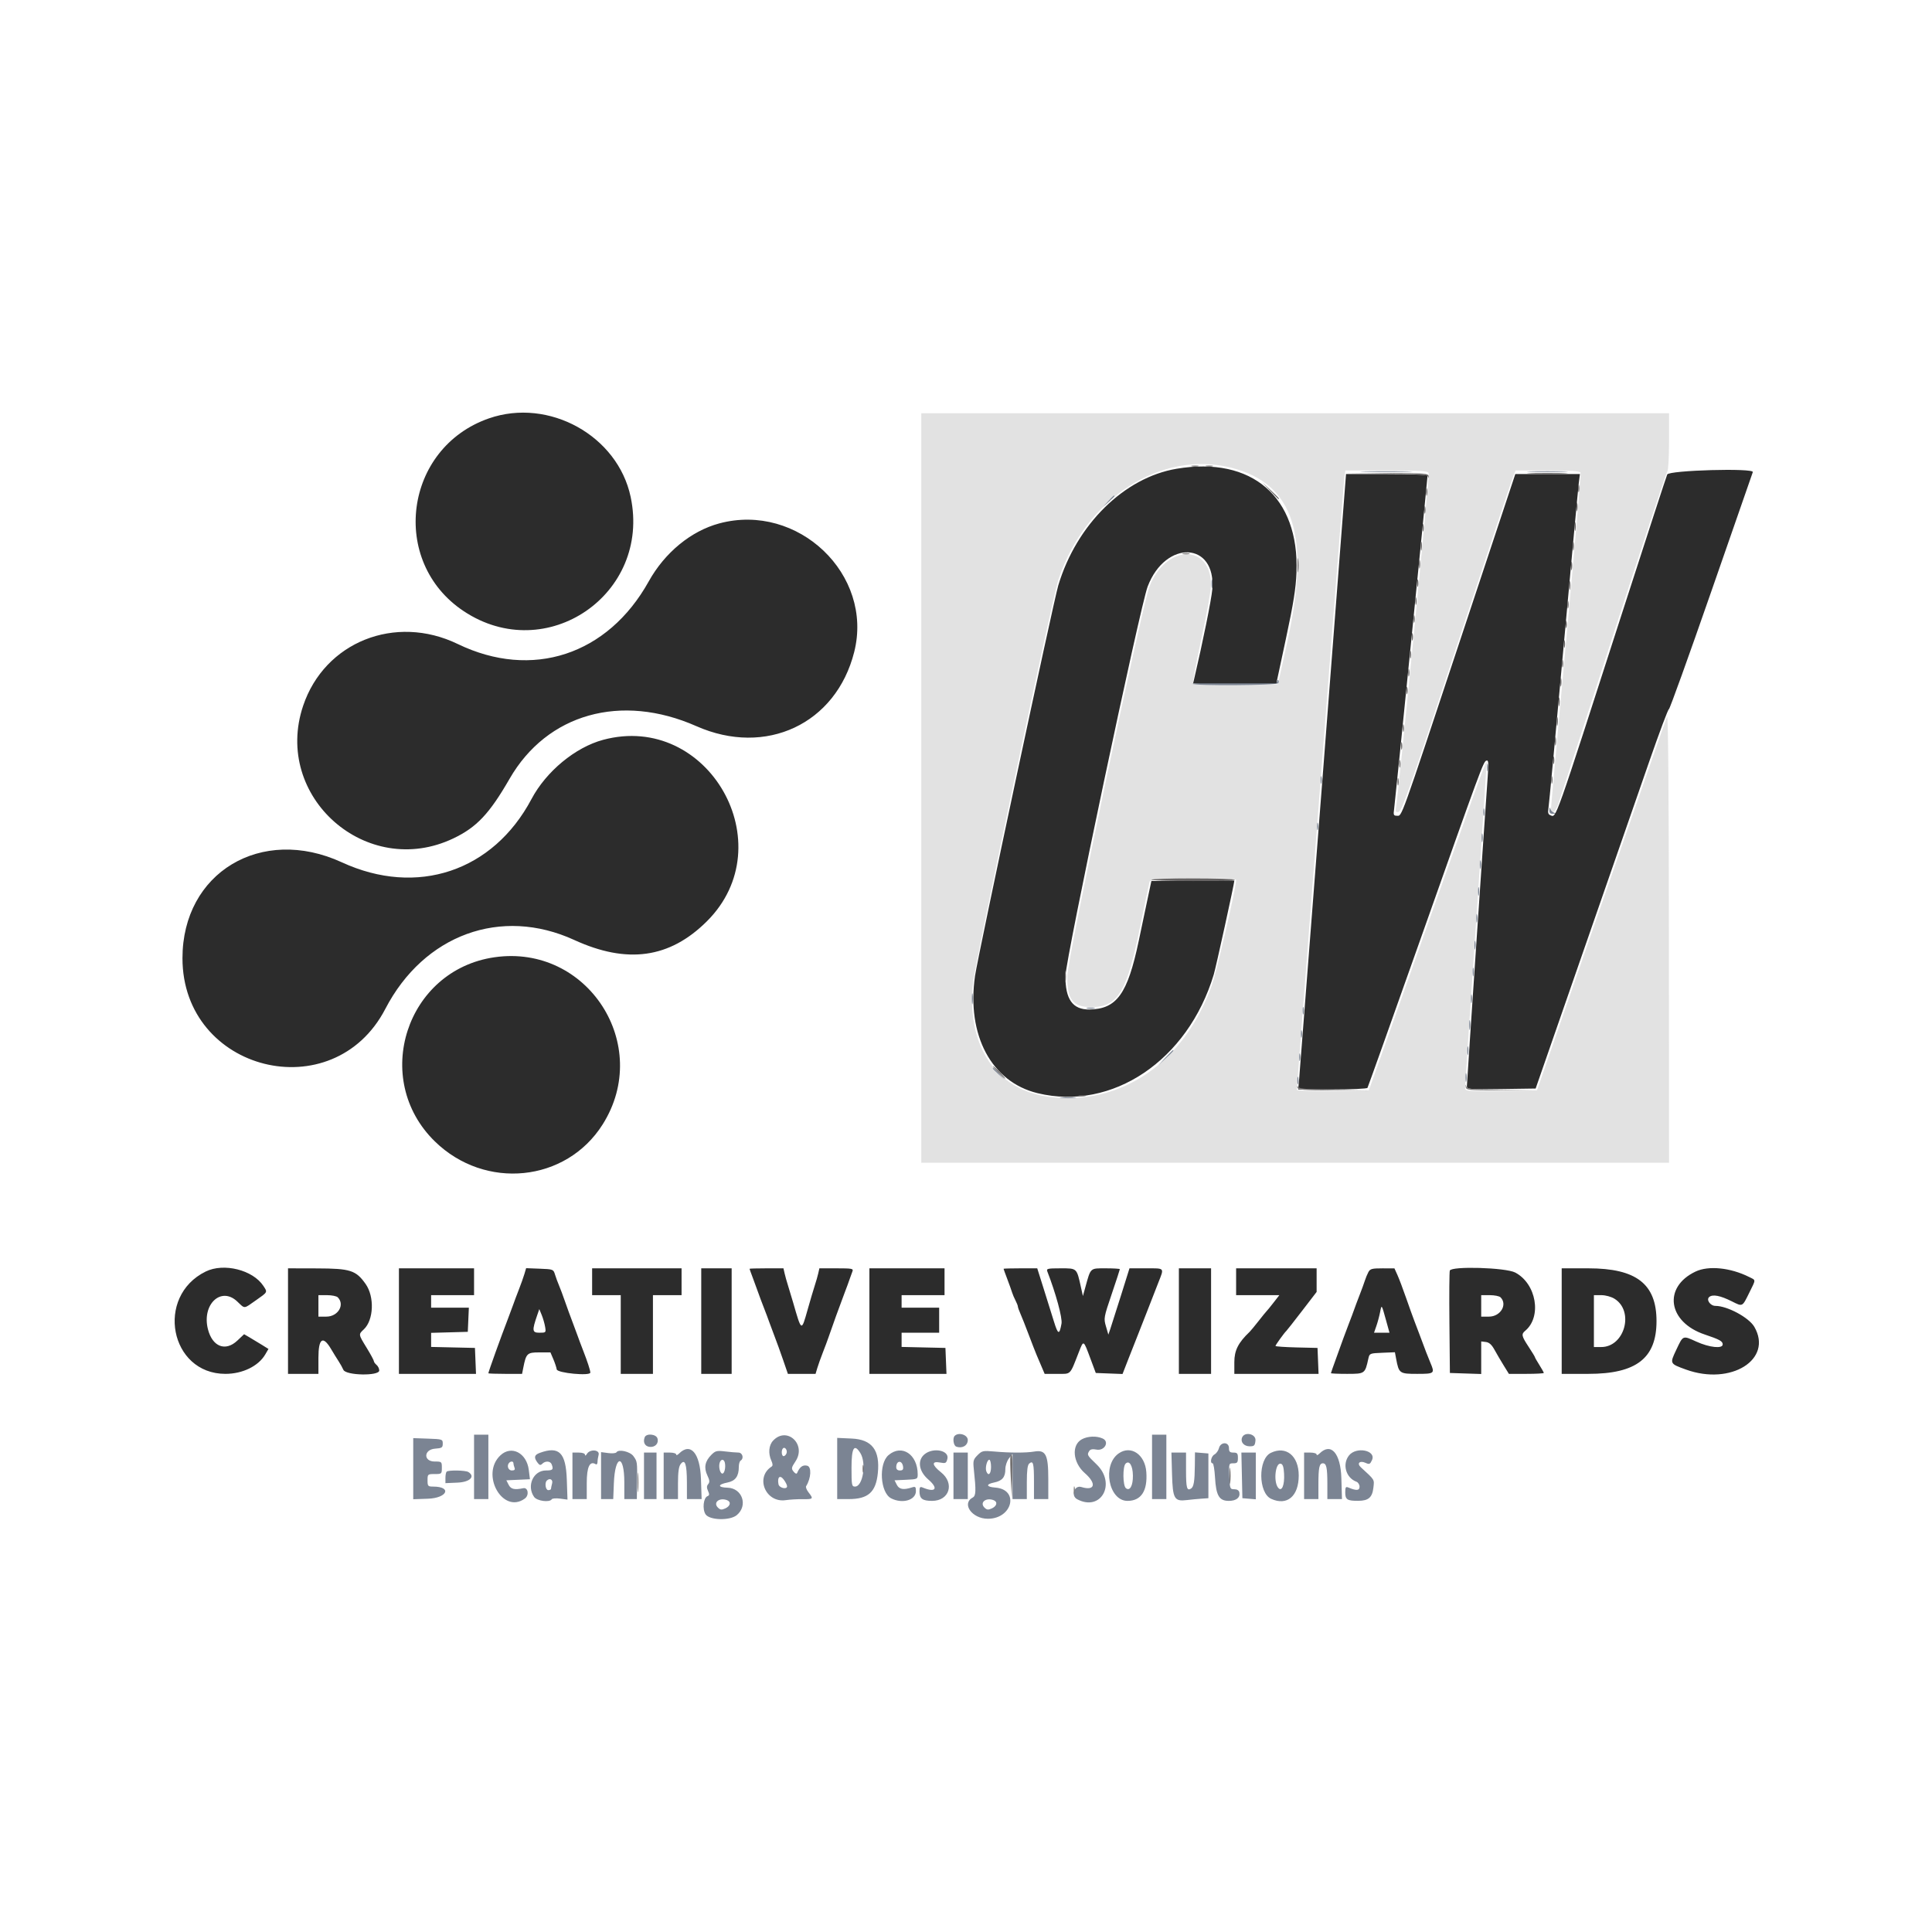 <svg id="svg" version="1.1" xmlns="http://www.w3.org/2000/svg" xmlns:xlink="http://www.w3.org/1999/xlink" width="400" height="400" viewBox="0, 0, 400,400"><g id="svgg"><path id="path0" d="M190.741 163.148 L 190.741 240.741 268.148 240.741 L 345.556 240.741 345.530 194.167 C 345.515 165.350,345.375 147.875,345.163 148.333 C 344.975 148.741,338.835 166.324,331.520 187.407 L 318.220 225.741 310.776 225.841 C 303.617 225.937,303.333 225.914,303.333 225.221 C 303.333 224.825,304.247 211.030,305.363 194.565 C 306.479 178.101,307.485 163.046,307.598 161.111 L 307.804 157.593 307.098 159.259 C 306.709 160.176,303.261 169.759,299.436 180.556 C 295.610 191.352,290.438 205.935,287.943 212.963 L 283.405 225.741 275.962 225.841 C 271.868 225.896,268.515 225.813,268.511 225.656 C 268.489 224.850,278.196 99.637,278.360 98.611 L 278.552 97.407 287.065 97.407 C 294.180 97.407,295.613 97.496,295.786 97.947 C 295.988 98.473,289.480 165.104,289.029 167.130 C 288.858 167.899,288.943 168.148,289.374 168.148 C 290.203 168.148,290.956 166.020,302.417 131.296 C 308.064 114.185,312.933 99.560,313.235 98.796 L 313.784 97.407 320.422 97.407 C 325.392 97.407,327.105 97.524,327.236 97.870 C 327.333 98.125,325.995 113.735,324.262 132.558 C 322.529 151.382,321.111 167.090,321.111 167.466 C 321.111 168.801,322.090 168.120,322.659 166.389 C 322.977 165.421,328.099 149.632,334.040 131.301 C 339.982 112.970,345.003 97.811,345.199 97.615 C 345.397 97.418,345.556 94.660,345.556 91.407 L 345.556 85.556 268.148 85.556 L 190.741 85.556 190.741 163.148 M255.015 96.863 C 267.910 100.174,271.369 110.951,266.545 132.778 L 264.581 141.667 255.927 141.766 C 251.167 141.821,247.158 141.738,247.018 141.581 C 246.877 141.424,247.654 137.213,248.743 132.222 C 249.832 127.231,250.723 122.231,250.724 121.111 C 250.727 112.444,241.307 112.712,237.969 121.473 C 236.401 125.589,221.015 198.513,220.971 202.037 C 220.909 206.947,222.109 208.512,225.926 208.505 C 231.468 208.495,233.271 205.510,236.096 191.667 C 237.052 186.981,237.916 182.856,238.016 182.500 C 238.219 181.777,255.926 181.469,255.926 182.189 C 255.926 183.759,251.944 201.003,250.898 203.963 C 245.245 219.957,232.070 229.005,217.219 227.092 C 206.137 225.664,199.995 216.398,201.473 203.333 C 201.983 198.826,217.904 123.685,219.128 120.011 C 224.736 103.173,240.354 93.099,255.015 96.863 " stroke="none" fill="#e2e2e2" fill-rule="evenodd"></path><path id="path1" d="M282.685 97.684 C 285.079 97.749,288.995 97.749,291.389 97.684 C 293.782 97.619,291.824 97.567,287.037 97.567 C 282.250 97.567,280.292 97.619,282.685 97.684 M316.944 97.683 C 318.829 97.751,321.912 97.751,323.796 97.683 C 325.681 97.616,324.139 97.561,320.370 97.561 C 316.602 97.561,315.060 97.616,316.944 97.683 M229.421 103.796 L 228.333 105.000 229.537 103.912 C 230.199 103.314,230.741 102.772,230.741 102.708 C 230.741 102.422,230.435 102.674,229.421 103.796 M250.834 120.926 C 250.838 121.741,250.914 122.030,251.003 121.570 C 251.091 121.109,251.088 120.442,250.995 120.088 C 250.903 119.734,250.830 120.111,250.834 120.926 M264.444 141.062 C 264.444 141.399,262.294 141.482,255.591 141.402 C 250.721 141.344,246.814 141.421,246.909 141.574 C 247.189 142.027,264.363 141.913,264.645 141.457 C 264.779 141.240,264.789 140.962,264.667 140.840 C 264.544 140.717,264.444 140.817,264.444 141.062 M307.864 158.889 C 307.864 159.602,307.940 159.894,308.033 159.537 C 308.126 159.181,308.126 158.597,308.033 158.241 C 307.940 157.884,307.864 158.176,307.864 158.889 M273.419 161.481 C 273.419 162.194,273.495 162.486,273.589 162.130 C 273.682 161.773,273.682 161.190,273.589 160.833 C 273.495 160.477,273.419 160.769,273.419 161.481 M307.123 168.148 C 307.123 168.861,307.199 169.153,307.292 168.796 C 307.386 168.440,307.386 167.856,307.292 167.500 C 307.199 167.144,307.123 167.435,307.123 168.148 M320.784 167.685 C 320.751 168.327,320.933 168.509,321.574 168.476 C 322.165 168.445,322.225 168.385,321.782 168.268 C 321.438 168.177,321.082 167.821,320.992 167.477 C 320.875 167.034,320.814 167.095,320.784 167.685 M272.679 171.111 C 272.679 171.824,272.755 172.116,272.848 171.759 C 272.941 171.403,272.941 170.819,272.848 170.463 C 272.755 170.106,272.679 170.398,272.679 171.111 M306.760 173.519 C 306.764 174.333,306.840 174.623,306.929 174.162 C 307.017 173.702,307.014 173.035,306.921 172.681 C 306.828 172.327,306.756 172.704,306.760 173.519 M306.390 179.074 C 306.394 179.889,306.470 180.179,306.558 179.718 C 306.647 179.257,306.643 178.591,306.551 178.236 C 306.458 177.882,306.386 178.259,306.390 179.074 M306.019 184.630 C 306.023 185.444,306.099 185.734,306.188 185.273 C 306.276 184.813,306.273 184.146,306.180 183.792 C 306.088 183.438,306.015 183.815,306.019 184.630 M305.649 190.185 C 305.653 191.000,305.729 191.290,305.818 190.829 C 305.906 190.368,305.903 189.702,305.810 189.348 C 305.717 188.993,305.645 189.370,305.649 190.185 M305.279 195.741 C 305.283 196.556,305.359 196.845,305.447 196.385 C 305.536 195.924,305.532 195.257,305.440 194.903 C 305.347 194.549,305.274 194.926,305.279 195.741 M304.908 201.296 C 304.912 202.111,304.988 202.401,305.077 201.940 C 305.165 201.479,305.162 200.813,305.069 200.459 C 304.977 200.105,304.904 200.481,304.908 201.296 M201.217 206.852 C 201.220 207.870,201.292 208.243,201.377 207.680 C 201.462 207.117,201.460 206.284,201.372 205.828 C 201.284 205.373,201.214 205.833,201.217 206.852 M304.538 206.852 C 304.542 207.667,304.618 207.956,304.706 207.496 C 304.795 207.035,304.792 206.368,304.699 206.014 C 304.606 205.660,304.534 206.037,304.538 206.852 M269.716 209.259 C 269.716 209.972,269.792 210.264,269.885 209.907 C 269.978 209.551,269.978 208.968,269.885 208.611 C 269.792 208.255,269.716 208.546,269.716 209.259 M225.097 208.780 C 225.558 208.869,226.224 208.866,226.578 208.773 C 226.932 208.680,226.556 208.608,225.741 208.612 C 224.926 208.616,224.636 208.692,225.097 208.780 M304.175 212.222 C 304.175 213.139,304.247 213.514,304.335 213.056 C 304.424 212.597,304.424 211.847,304.335 211.389 C 304.247 210.931,304.175 211.306,304.175 212.222 M269.345 214.074 C 269.345 214.787,269.421 215.079,269.515 214.722 C 269.608 214.366,269.608 213.782,269.515 213.426 C 269.421 213.069,269.345 213.361,269.345 214.074 M303.797 217.593 C 303.801 218.407,303.877 218.697,303.966 218.236 C 304.054 217.776,304.051 217.109,303.958 216.755 C 303.865 216.401,303.793 216.778,303.797 217.593 M241.279 218.981 L 239.815 220.556 241.389 219.092 C 242.853 217.730,243.133 217.407,242.853 217.407 C 242.792 217.407,242.084 218.116,241.279 218.981 M268.975 218.889 C 268.975 219.602,269.051 219.894,269.144 219.537 C 269.237 219.181,269.237 218.597,269.144 218.241 C 269.051 217.884,268.975 218.176,268.975 218.889 M205.556 221.227 C 205.556 221.291,206.097 221.832,206.759 222.431 L 207.963 223.519 206.875 222.315 C 205.861 221.193,205.556 220.941,205.556 221.227 M303.427 223.148 C 303.431 223.963,303.507 224.253,303.595 223.792 C 303.684 223.331,303.681 222.665,303.588 222.310 C 303.495 221.956,303.423 222.333,303.427 223.148 M268.604 223.704 C 268.604 224.417,268.681 224.708,268.774 224.352 C 268.867 223.995,268.867 223.412,268.774 223.056 C 268.681 222.699,268.604 222.991,268.604 223.704 M219.722 227.307 C 220.486 227.387,221.736 227.387,222.500 227.307 C 223.264 227.227,222.639 227.162,221.111 227.162 C 219.583 227.162,218.958 227.227,219.722 227.307 M98.148 303.704 L 98.148 310.370 99.630 310.370 L 101.111 310.370 101.111 303.704 L 101.111 297.037 99.630 297.037 L 98.148 297.037 98.148 303.704 M133.476 297.571 C 133.082 298.596,133.510 299.443,134.479 299.556 C 135.640 299.691,136.444 298.827,136.117 297.796 C 135.830 296.892,133.802 296.719,133.476 297.571 M197.654 297.284 C 197.191 297.747,197.406 299.282,197.964 299.496 C 199.189 299.966,200.370 299.301,200.370 298.141 C 200.370 297.058,198.478 296.460,197.654 297.284 M238.519 303.704 L 238.519 310.370 240.000 310.370 L 241.481 310.370 241.481 303.704 L 241.481 297.037 240.000 297.037 L 238.519 297.037 238.519 303.704 M257.152 297.643 C 256.793 298.578,257.559 299.444,258.744 299.444 C 259.681 299.444,259.829 299.294,259.931 298.241 C 260.065 296.855,257.653 296.336,257.152 297.643 M160.065 298.265 C 159.164 299.223,159.016 300.913,159.701 302.417 C 160.007 303.087,160.023 303.464,159.753 303.638 C 156.278 305.875,158.513 311.196,162.673 310.590 C 163.546 310.463,165.134 310.371,166.204 310.386 C 168.376 310.416,168.457 310.324,167.412 308.996 C 167.008 308.482,166.777 307.899,166.899 307.701 C 167.934 306.027,168.062 303.696,167.131 303.463 C 166.217 303.233,165.579 303.689,165.037 304.960 C 164.928 305.214,164.649 305.108,164.304 304.681 C 163.800 304.057,163.837 303.857,164.700 302.553 C 167.026 299.039,162.912 295.234,160.065 298.265 M223.986 297.987 C 221.781 299.184,222.103 302.811,224.607 305.000 C 227.089 307.169,226.698 308.737,223.891 307.875 C 222.430 307.427,221.647 309.666,223.010 310.396 C 227.951 313.040,231.198 307.172,227.013 303.161 C 225.066 301.295,225.018 301.207,225.524 300.409 C 225.747 300.057,226.216 299.965,226.995 300.121 C 228.663 300.455,229.774 298.502,228.299 297.829 C 227.040 297.256,225.211 297.323,223.986 297.987 M85.556 304.074 L 85.556 310.400 88.611 310.293 C 92.593 310.153,93.634 307.802,89.722 307.783 C 88.595 307.778,88.519 307.696,88.519 306.481 C 88.519 305.216,88.554 305.185,90.000 305.185 C 91.446 305.185,91.481 305.154,91.481 303.889 C 91.481 302.623,91.446 302.593,90.000 302.593 C 87.615 302.593,87.701 300.102,90.093 299.929 C 91.494 299.827,91.667 299.713,91.667 298.889 C 91.667 297.985,91.595 297.960,88.611 297.855 L 85.556 297.748 85.556 304.074 M173.333 304.035 L 173.333 310.370 175.717 310.370 C 179.741 310.370,181.339 308.950,181.743 305.012 C 182.230 300.249,180.556 298.027,176.332 297.836 L 173.333 297.699 173.333 304.035 M252.372 299.825 C 252.243 300.339,251.823 300.928,251.439 301.134 C 250.745 301.505,250.446 302.963,251.064 302.963 C 251.241 302.963,251.463 304.282,251.556 305.895 C 251.774 309.656,252.412 310.741,254.408 310.741 C 255.953 310.741,256.806 310.063,256.598 308.999 C 256.514 308.572,256.138 308.333,255.549 308.333 C 254.665 308.333,254.625 308.231,254.521 305.648 C 254.413 302.990,254.421 302.963,255.354 302.963 C 256.154 302.963,256.296 302.795,256.296 301.852 C 256.296 300.914,256.152 300.741,255.370 300.741 C 254.630 300.741,254.444 300.556,254.444 299.815 C 254.444 298.475,252.709 298.483,252.372 299.825 M162.839 300.901 C 162.716 301.220,162.444 301.481,162.234 301.481 C 161.808 301.481,161.710 300.265,162.105 299.870 C 162.512 299.464,163.082 300.266,162.839 300.901 M178.122 300.833 C 179.423 302.911,178.656 307.778,177.028 307.778 C 176.346 307.778,176.296 307.514,176.296 303.889 C 176.296 299.730,176.850 298.803,178.122 300.833 M103.625 301.295 C 99.380 305.231,104.092 313.603,108.668 310.257 C 109.603 309.574,109.342 307.907,108.333 308.117 C 106.514 308.497,105.769 308.322,105.306 307.407 L 104.836 306.481 107.278 306.371 L 109.720 306.260 109.480 304.334 C 109.040 300.811,105.903 299.183,103.625 301.295 M111.759 300.801 C 110.618 301.218,110.490 301.741,111.271 302.800 C 111.697 303.376,111.895 303.427,112.271 303.056 C 112.924 302.412,113.950 302.477,114.220 303.178 C 114.633 304.254,114.454 304.444,113.028 304.444 C 110.415 304.444,108.983 307.642,110.577 309.918 C 111.175 310.772,113.795 311.122,114.237 310.406 C 114.351 310.221,115.130 310.163,115.969 310.275 L 117.493 310.479 117.353 306.375 C 117.160 300.734,115.760 299.340,111.759 300.801 M121.511 301.019 C 121.302 301.378,121.129 301.461,121.122 301.204 C 121.116 300.924,120.599 300.741,119.815 300.741 L 118.519 300.741 118.519 305.556 L 118.519 310.370 120.000 310.370 L 121.481 310.370 121.481 307.050 C 121.481 303.695,122.105 302.389,123.341 303.153 C 123.540 303.276,123.706 303.076,123.709 302.707 C 123.712 302.339,123.814 301.662,123.937 301.204 C 124.225 300.129,122.123 299.968,121.511 301.019 M127.627 300.685 C 127.506 300.881,126.741 300.951,125.926 300.842 L 124.444 300.643 124.444 305.507 L 124.444 310.370 125.704 310.370 L 126.963 310.370 127.093 307.093 C 127.328 301.130,129.259 300.955,129.259 306.897 L 129.259 310.370 130.556 310.370 L 131.852 310.370 131.896 306.944 C 131.951 302.636,131.946 302.597,131.146 301.481 C 130.455 300.518,128.065 299.977,127.627 300.685 M140.582 300.952 C 140.262 301.272,140.000 301.356,140.000 301.138 C 140.000 300.919,139.417 300.741,138.704 300.741 L 137.407 300.741 137.407 305.556 L 137.407 310.370 138.889 310.370 L 140.370 310.370 140.370 307.108 C 140.370 304.797,140.530 303.636,140.919 303.126 C 141.818 301.948,142.210 303.103,142.217 306.944 L 142.222 310.370 143.744 310.370 L 145.265 310.370 145.127 306.204 C 144.948 300.848,142.971 298.563,140.582 300.952 M147.268 301.216 C 145.957 302.528,145.694 303.876,146.444 305.449 C 146.926 306.459,146.966 306.862,146.625 307.272 C 146.302 307.661,146.293 308.032,146.590 308.684 C 146.905 309.374,146.881 309.610,146.480 309.764 C 145.633 310.089,145.380 312.455,146.078 313.520 C 146.894 314.766,151.120 314.875,152.546 313.687 C 154.913 311.715,153.694 308.101,150.631 308.013 C 148.550 307.953,148.545 307.350,150.623 306.939 C 152.253 306.617,152.963 305.637,152.963 303.708 C 152.963 303.119,153.130 302.533,153.333 302.407 C 154.075 301.949,153.740 300.741,152.870 300.738 C 152.412 300.736,151.176 300.631,150.124 300.504 C 148.407 300.298,148.113 300.372,147.268 301.216 M183.948 301.276 C 181.869 303.064,182.234 309.042,184.494 310.211 C 186.821 311.414,189.630 310.595,189.630 308.712 C 189.630 307.821,189.524 307.725,188.796 307.959 C 187.051 308.518,186.159 308.361,185.676 307.407 L 185.207 306.481 187.603 306.372 C 189.936 306.265,190.000 306.235,190.000 305.258 C 190.000 301.098,186.689 298.919,183.948 301.276 M191.438 301.072 C 189.886 302.329,190.211 304.604,192.186 306.305 C 194.372 308.188,193.726 309.109,191.019 307.971 C 190.487 307.748,190.370 307.893,190.370 308.775 C 190.370 310.274,190.986 310.741,192.967 310.741 C 196.573 310.741,197.706 307.105,194.815 304.815 C 192.917 303.312,192.833 302.465,194.613 302.799 C 195.780 303.018,195.915 302.951,196.145 302.035 C 196.582 300.295,193.242 299.611,191.438 301.072 M202.392 301.278 C 201.512 302.158,201.433 302.453,201.618 304.184 C 202.103 308.714,202.065 309.688,201.389 310.050 C 199.022 311.316,201.255 314.444,204.526 314.444 C 209.652 314.444,211.087 308.362,206.051 307.986 C 204.181 307.847,204.060 307.295,205.821 306.936 C 207.512 306.591,208.148 305.831,208.148 304.154 C 208.148 303.455,208.478 302.475,208.889 301.953 L 209.630 301.011 209.630 305.691 L 209.630 310.370 211.111 310.370 L 212.593 310.370 212.593 306.897 C 212.593 304.444,212.738 303.303,213.090 303.012 C 213.915 302.326,214.074 302.925,214.074 306.728 L 214.074 310.370 215.556 310.370 L 217.037 310.370 217.037 306.181 C 217.037 301.144,216.509 300.121,214.120 300.530 C 212.457 300.816,209.120 300.811,205.852 300.520 C 203.521 300.312,203.312 300.358,202.392 301.278 M231.612 300.913 C 228.147 303.340,229.519 310.741,233.434 310.741 C 236.265 310.741,237.615 308.675,237.333 304.775 C 237.069 301.127,234.135 299.146,231.612 300.913 M263.108 300.799 C 260.435 302.095,260.490 309.092,263.183 310.319 C 266.482 311.822,268.889 309.783,268.889 305.486 C 268.889 301.405,266.259 299.272,263.108 300.799 M273.175 300.952 C 272.854 301.272,272.593 301.356,272.593 301.138 C 272.593 300.919,272.009 300.741,271.296 300.741 L 270.000 300.741 270.000 305.556 L 270.000 310.370 271.481 310.370 L 272.963 310.370 272.963 307.253 C 272.963 303.862,273.157 302.963,273.889 302.963 C 274.621 302.963,274.815 303.862,274.815 307.253 L 274.815 310.370 276.328 310.370 L 277.842 310.370 277.717 306.078 C 277.565 300.841,275.555 298.572,273.175 300.952 M279.286 301.346 C 277.856 303.165,278.656 305.974,280.833 306.775 C 281.190 306.906,281.481 307.372,281.481 307.809 C 281.481 308.624,280.829 308.670,279.167 307.971 C 278.621 307.742,278.519 307.903,278.519 308.995 C 278.519 310.478,278.939 310.746,281.234 310.729 C 283.332 310.713,284.121 310.025,284.347 308.011 C 284.545 306.256,284.686 306.485,281.755 303.793 C 280.853 302.966,281.524 302.324,282.721 302.870 C 283.509 303.229,283.662 303.163,284.055 302.301 C 284.981 300.270,280.792 299.432,279.286 301.346 M133.333 305.556 L 133.333 310.370 134.630 310.370 L 135.926 310.370 135.926 305.556 L 135.926 300.741 134.630 300.741 L 133.333 300.741 133.333 305.556 M197.407 305.556 L 197.407 310.370 198.889 310.370 L 200.370 310.370 200.370 305.556 L 200.370 300.741 198.889 300.741 L 197.407 300.741 197.407 305.556 M242.654 305.170 C 242.798 310.326,243.121 310.892,245.741 310.573 C 246.556 310.473,247.889 310.345,248.704 310.289 L 250.185 310.185 250.185 305.556 L 250.185 300.926 248.796 300.811 L 247.407 300.696 247.380 303.404 C 247.346 306.694,247.155 307.846,246.582 308.200 C 245.735 308.724,245.556 308.065,245.556 304.423 L 245.556 300.741 244.043 300.741 L 242.531 300.741 242.654 305.170 M257.119 305.463 L 257.222 310.185 258.611 310.300 L 260.000 310.415 260.000 305.578 L 260.000 300.741 258.507 300.741 L 257.015 300.741 257.119 305.463 M150.080 302.870 C 150.295 303.911,149.944 305.228,149.491 305.079 C 149.010 304.921,148.736 303.526,149.033 302.751 C 149.314 302.019,149.918 302.088,150.080 302.870 M205.185 303.704 C 205.185 305.169,204.620 305.704,204.208 304.629 C 203.928 303.900,204.357 302.222,204.822 302.222 C 205.022 302.222,205.185 302.889,205.185 303.704 M106.296 302.933 C 106.296 303.120,106.397 303.536,106.521 303.859 C 106.682 304.279,106.525 304.444,105.966 304.444 C 105.206 304.444,104.862 303.410,105.432 302.840 C 105.790 302.482,106.296 302.537,106.296 302.933 M186.970 303.640 C 187.059 304.245,186.898 304.444,186.322 304.444 C 185.826 304.444,185.556 304.205,185.556 303.765 C 185.556 302.357,186.766 302.250,186.970 303.640 M234.557 305.488 C 234.589 307.594,233.922 308.791,233.099 308.107 C 232.460 307.577,232.414 303.660,233.040 303.034 C 233.808 302.266,234.526 303.427,234.557 305.488 M265.852 305.085 C 265.994 307.544,265.347 309.007,264.581 307.959 C 263.633 306.663,264.069 302.838,265.140 303.041 C 265.584 303.125,265.770 303.658,265.852 305.085 M92.469 304.691 C 92.333 304.827,92.222 305.418,92.222 306.005 L 92.222 307.071 94.722 306.961 C 97.283 306.849,98.457 305.708,96.977 304.770 C 96.390 304.398,92.825 304.336,92.469 304.691 M162.955 307.711 C 162.967 308.459,161.325 308.073,161.176 307.293 C 160.897 305.831,161.467 305.297,162.237 306.299 C 162.627 306.807,162.950 307.442,162.955 307.711 M114.308 307.130 C 114.185 307.588,114.082 308.088,114.079 308.241 C 114.076 308.394,113.824 308.519,113.519 308.519 C 112.958 308.519,112.725 307.028,113.210 306.543 C 113.816 305.937,114.525 306.316,114.308 307.130 M150.525 310.595 C 151.411 310.935,151.228 311.814,150.172 312.296 C 149.402 312.646,149.123 312.615,148.629 312.121 C 147.589 311.081,148.946 309.989,150.525 310.595 M205.710 310.595 C 206.596 310.935,206.413 311.814,205.357 312.296 C 204.587 312.646,204.308 312.615,203.814 312.121 C 202.775 311.081,204.132 309.989,205.710 310.595 " stroke="none" fill="#7b8493" fill-rule="evenodd"></path><path id="path2" d="M101.217 86.624 C 83.665 92.734,80.586 116.283,96.000 126.530 C 113.107 137.904,134.841 123.030,130.569 102.872 C 127.882 90.194,113.628 82.304,101.217 86.624 M243.603 97.051 C 232.746 98.877,222.902 108.578,219.109 121.190 C 218.106 124.526,202.482 197.799,201.870 202.037 C 200.097 214.322,205.263 224.017,214.815 226.329 C 230.296 230.077,245.927 219.556,251.294 201.775 C 251.751 200.263,255.556 182.902,255.556 182.331 C 255.556 182.264,251.691 182.253,246.968 182.308 L 238.381 182.407 237.751 185.370 C 237.405 187.000,236.509 191.250,235.760 194.815 C 233.453 205.796,231.208 208.917,225.553 209.002 C 222.086 209.055,220.535 206.875,220.596 202.037 C 220.641 198.484,236.033 125.564,237.608 121.441 C 241.340 111.673,251.805 112.134,250.992 122.030 C 250.824 124.071,249.016 132.990,247.219 140.648 L 247.023 141.481 255.641 141.480 L 264.259 141.479 266.259 132.128 C 267.810 124.871,268.295 121.824,268.421 118.519 C 269.020 102.894,259.228 94.423,243.603 97.051 M345.178 98.241 C 344.978 98.699,340.893 111.241,336.099 126.111 C 321.535 171.282,322.252 169.264,320.961 168.768 C 320.558 168.614,320.440 168.235,320.573 167.514 C 320.677 166.946,322.088 151.898,323.707 134.074 C 325.327 116.250,326.755 100.875,326.880 99.907 L 327.107 98.148 320.417 98.148 L 313.728 98.148 302.386 132.315 C 289.676 170.606,290.294 168.889,289.218 168.889 C 288.527 168.889,288.461 168.729,288.638 167.500 C 288.845 166.066,295.556 99.132,295.556 98.502 C 295.556 98.288,292.231 98.148,287.118 98.148 L 278.681 98.148 273.936 159.537 C 271.326 193.301,269.098 221.968,268.986 223.241 L 268.782 225.556 275.851 225.556 C 279.738 225.556,283.009 225.410,283.119 225.232 C 283.229 225.054,287.998 211.679,293.717 195.510 C 306.731 158.713,307.109 157.689,307.744 157.479 C 308.180 157.335,308.225 157.880,308.016 160.783 C 307.384 169.551,303.704 224.256,303.704 224.875 C 303.704 225.536,304.067 225.566,310.821 225.471 L 317.939 225.370 327.844 196.852 C 333.292 181.167,339.443 163.461,341.513 157.506 C 343.582 151.551,345.388 146.748,345.525 146.833 C 345.662 146.918,349.600 135.983,354.276 122.534 C 358.952 109.085,362.833 97.930,362.901 97.745 C 363.224 96.862,345.562 97.357,345.178 98.241 M148.915 108.367 C 143.064 109.940,137.634 114.404,134.314 120.370 C 125.824 135.626,110.139 140.766,94.764 133.331 C 81.824 127.073,67.192 132.926,62.759 146.131 C 56.437 164.966,75.926 182.153,93.878 173.575 C 98.698 171.272,101.331 168.477,105.502 161.239 C 113.267 147.761,128.579 143.449,144.184 150.346 C 158.563 156.701,173.080 149.888,176.848 135.015 C 180.915 118.964,165.214 103.985,148.915 108.367 M124.861 153.177 C 119.108 154.724,113.075 159.713,110.044 165.428 C 102.089 180.432,86.321 185.695,70.776 178.535 C 54.094 170.852,37.778 180.666,37.778 198.383 C 37.778 221.874,68.973 229.672,79.777 208.882 C 87.768 193.504,103.745 187.672,118.881 194.607 C 129.860 199.637,138.641 198.407,146.335 190.762 C 162.332 174.863,146.601 147.330,124.861 153.177 M102.407 198.186 C 84.109 200.808,76.787 223.390,90.041 236.325 C 100.439 246.472,117.211 244.774,124.768 232.808 C 135.157 216.358,121.641 195.431,102.407 198.186 M42.593 263.253 C 32.079 268.408,35.167 284.444,46.673 284.444 C 50.221 284.444,53.508 282.840,54.921 280.419 L 55.582 279.285 54.180 278.411 C 53.409 277.931,52.274 277.244,51.658 276.886 L 50.538 276.236 49.132 277.562 C 46.673 279.881,43.973 278.831,43.050 275.197 C 41.752 270.084,45.748 266.284,49.100 269.444 C 50.771 271.021,50.374 271.046,52.997 269.206 C 55.463 267.475,55.413 267.574,54.527 266.231 C 52.342 262.918,46.333 261.419,42.593 263.253 M59.630 273.519 L 59.630 284.444 62.778 284.444 L 65.926 284.444 65.926 281.111 C 65.926 277.079,66.850 276.440,68.543 279.302 C 69.039 280.141,69.734 281.266,70.087 281.802 C 70.441 282.339,70.895 283.153,71.096 283.611 C 71.616 284.791,78.519 284.920,78.519 283.749 C 78.519 283.367,78.269 282.846,77.963 282.593 C 77.657 282.339,77.407 281.988,77.407 281.813 C 77.407 281.638,76.741 280.405,75.926 279.074 C 74.183 276.227,74.193 276.291,75.330 275.224 C 77.374 273.303,77.564 268.481,75.700 265.838 C 73.695 262.997,72.546 262.627,65.648 262.609 L 59.630 262.593 59.630 273.519 M82.593 273.519 L 82.593 284.444 90.572 284.444 L 98.551 284.444 98.442 281.759 L 98.333 279.074 93.796 278.970 L 89.259 278.866 89.259 277.409 L 89.259 275.952 93.056 275.846 L 96.852 275.741 96.961 273.241 L 97.071 270.741 93.165 270.741 L 89.259 270.741 89.259 269.444 L 89.259 268.148 93.704 268.148 L 98.148 268.148 98.148 265.370 L 98.148 262.593 90.370 262.593 L 82.593 262.593 82.593 273.519 M108.569 263.781 C 108.370 264.451,107.848 265.917,107.409 267.037 C 106.970 268.157,106.469 269.491,106.296 270.000 C 106.123 270.509,105.628 271.843,105.195 272.963 C 103.711 276.806,101.111 284.036,101.111 284.319 C 101.111 284.388,102.681 284.444,104.600 284.444 L 108.089 284.444 108.327 283.241 C 108.929 280.195,109.129 280.000,111.655 280.000 L 113.962 280.000 114.556 281.389 C 114.883 282.153,115.202 283.111,115.265 283.519 C 115.382 284.282,122.222 284.930,122.222 284.178 C 122.222 283.727,121.621 281.883,120.741 279.630 C 120.303 278.509,119.803 277.176,119.630 276.667 C 119.456 276.157,118.961 274.824,118.529 273.704 C 118.097 272.583,117.398 270.667,116.975 269.444 C 116.553 268.222,115.992 266.722,115.729 266.111 C 115.467 265.500,115.098 264.500,114.911 263.889 C 114.576 262.795,114.525 262.776,111.751 262.670 L 108.932 262.562 108.569 263.781 M122.593 265.370 L 122.593 268.148 125.556 268.148 L 128.519 268.148 128.519 276.296 L 128.519 284.444 131.852 284.444 L 135.185 284.444 135.185 276.296 L 135.185 268.148 138.148 268.148 L 141.111 268.148 141.111 265.370 L 141.111 262.593 131.852 262.593 L 122.593 262.593 122.593 265.370 M145.185 273.519 L 145.185 284.444 148.333 284.444 L 151.481 284.444 151.481 273.519 L 151.481 262.593 148.333 262.593 L 145.185 262.593 145.185 273.519 M155.185 262.690 C 155.185 262.744,155.531 263.703,155.954 264.820 C 156.376 265.938,156.864 267.269,157.037 267.778 C 157.210 268.287,157.710 269.620,158.148 270.741 C 158.586 271.861,159.086 273.194,159.259 273.704 C 159.432 274.213,159.930 275.546,160.364 276.667 C 160.798 277.787,161.597 279.995,162.139 281.574 L 163.125 284.444 165.989 284.444 L 168.854 284.444 169.212 283.241 C 169.410 282.579,169.930 281.120,170.369 280.000 C 170.808 278.880,171.306 277.546,171.477 277.037 C 172.083 275.228,174.052 269.784,174.826 267.778 C 175.258 266.657,175.748 265.324,175.915 264.815 C 176.082 264.306,176.338 263.597,176.483 263.241 C 176.723 262.650,176.430 262.593,173.195 262.593 L 169.644 262.593 169.416 263.611 C 169.291 264.171,168.970 265.296,168.702 266.111 C 168.434 266.926,167.757 269.211,167.198 271.190 C 165.912 275.743,165.968 275.772,164.196 269.630 C 163.873 268.509,163.396 266.926,163.136 266.111 C 162.876 265.296,162.561 264.171,162.436 263.611 L 162.208 262.593 158.697 262.593 C 156.765 262.593,155.185 262.637,155.185 262.690 M180.000 273.519 L 180.000 284.444 187.979 284.444 L 195.958 284.444 195.850 281.759 L 195.741 279.074 191.204 278.970 L 186.667 278.866 186.667 277.396 L 186.667 275.926 190.556 275.926 L 194.444 275.926 194.444 273.333 L 194.444 270.741 190.556 270.741 L 186.667 270.741 186.667 269.444 L 186.667 268.148 191.111 268.148 L 195.556 268.148 195.556 265.370 L 195.556 262.593 187.778 262.593 L 180.000 262.593 180.000 273.519 M207.778 262.690 C 207.778 262.744,208.125 263.703,208.550 264.820 C 208.974 265.938,209.420 267.181,209.540 267.583 C 209.661 267.984,209.979 268.734,210.248 269.249 C 210.516 269.764,210.737 270.327,210.738 270.500 C 210.740 270.672,210.976 271.339,211.264 271.981 C 211.552 272.623,212.320 274.565,212.971 276.296 C 213.622 278.028,214.368 279.944,214.629 280.556 C 214.890 281.167,215.369 282.292,215.694 283.056 L 216.284 284.444 218.889 284.444 C 221.828 284.444,221.446 284.831,223.374 279.912 C 224.359 277.397,224.302 277.366,225.739 281.224 L 226.870 284.259 229.640 284.366 L 232.409 284.472 233.677 281.218 C 234.374 279.428,235.149 277.463,235.399 276.852 C 235.648 276.241,236.630 273.741,237.580 271.296 C 238.531 268.852,239.537 266.269,239.818 265.556 C 241.056 262.406,241.214 262.593,237.319 262.593 L 233.848 262.593 232.078 268.241 C 231.104 271.347,230.120 274.435,229.891 275.102 L 229.474 276.316 228.976 274.607 C 228.492 272.948,228.527 272.753,230.165 267.925 C 231.093 265.190,231.852 262.871,231.852 262.772 C 231.852 262.673,230.539 262.593,228.934 262.593 C 225.646 262.593,225.842 262.413,224.716 266.481 L 224.204 268.333 223.790 266.468 C 222.909 262.504,223.005 262.593,219.599 262.593 C 216.882 262.593,216.612 262.656,216.839 263.241 C 218.610 267.810,219.984 272.865,219.773 274.039 C 219.343 276.437,219.054 276.359,218.208 273.617 C 217.751 272.137,216.786 269.051,216.064 266.759 L 214.750 262.593 211.264 262.593 C 209.347 262.593,207.778 262.637,207.778 262.690 M244.074 273.519 L 244.074 284.444 247.407 284.444 L 250.741 284.444 250.741 273.519 L 250.741 262.593 247.407 262.593 L 244.074 262.593 244.074 273.519 M255.926 265.370 L 255.926 268.148 260.401 268.148 L 264.877 268.148 263.652 269.722 C 262.978 270.588,262.333 271.380,262.219 271.481 C 262.105 271.583,261.359 272.500,260.562 273.519 C 259.764 274.537,258.937 275.537,258.723 275.741 C 256.369 277.979,255.556 279.590,255.556 282.007 L 255.556 284.444 264.275 284.444 L 272.995 284.444 272.887 281.759 L 272.778 279.074 268.426 278.970 C 266.032 278.912,264.074 278.776,264.074 278.667 C 264.074 278.467,265.928 275.897,266.319 275.556 C 266.435 275.454,267.895 273.595,269.562 271.425 L 272.593 267.480 272.593 265.037 L 272.593 262.593 264.259 262.593 L 255.926 262.593 255.926 265.370 M283.306 263.385 C 283.072 263.821,282.746 264.612,282.580 265.144 C 282.414 265.676,281.919 267.028,281.481 268.148 C 281.044 269.269,280.544 270.602,280.370 271.111 C 280.197 271.620,279.697 272.954,279.259 274.074 C 278.821 275.194,278.320 276.528,278.145 277.037 C 277.970 277.546,277.316 279.357,276.692 281.061 C 276.067 282.765,275.556 284.223,275.556 284.302 C 275.556 284.380,277.060 284.444,278.898 284.444 C 282.590 284.444,282.611 284.429,283.302 281.296 C 283.543 280.203,283.588 280.183,286.174 280.077 L 288.801 279.969 289.053 281.314 C 289.623 284.354,289.749 284.444,293.393 284.444 C 297.007 284.444,297.097 284.369,296.148 282.142 C 295.653 280.979,295.052 279.420,293.931 276.389 C 293.648 275.625,293.158 274.333,292.842 273.519 C 292.527 272.704,291.747 270.537,291.111 268.704 C 290.474 266.870,289.672 264.747,289.328 263.986 L 288.704 262.601 286.217 262.597 C 284.052 262.593,283.675 262.695,283.306 263.385 M300.168 263.061 C 300.069 263.318,300.032 268.193,300.087 273.894 L 300.185 284.259 303.426 284.366 L 306.667 284.473 306.667 281.101 L 306.667 277.729 307.633 277.846 C 308.318 277.929,308.836 278.394,309.413 279.444 C 309.860 280.259,310.716 281.718,311.314 282.685 L 312.402 284.444 316.016 284.444 C 318.003 284.444,319.630 284.358,319.630 284.252 C 319.630 284.146,319.213 283.399,318.704 282.593 C 318.194 281.786,317.778 281.054,317.778 280.966 C 317.778 280.877,317.194 279.920,316.481 278.837 C 315.024 276.625,314.937 276.222,315.768 275.533 C 319.266 272.630,318.096 265.769,313.709 263.465 C 311.744 262.433,300.537 262.098,300.168 263.061 M323.333 273.519 L 323.333 284.444 328.856 284.444 C 338.784 284.444,342.963 281.208,342.963 273.519 C 342.963 265.829,338.784 262.593,328.856 262.593 L 323.333 262.593 323.333 273.519 M351.048 263.261 C 344.247 266.483,345.308 273.733,352.956 276.298 C 356.031 277.329,356.667 277.680,356.667 278.346 C 356.667 279.281,353.922 278.995,351.246 277.782 C 348.350 276.469,348.499 276.408,347.037 279.503 C 345.695 282.342,345.689 282.330,349.047 283.548 C 358.363 286.930,367.124 281.464,363.215 274.708 C 362.102 272.784,357.622 270.370,355.163 270.370 C 354.095 270.370,353.203 269.087,353.880 268.526 C 354.602 267.927,356.179 268.234,358.586 269.443 C 360.811 270.561,360.708 270.612,362.165 267.653 C 363.578 264.782,363.582 265.108,362.130 264.380 C 358.273 262.448,353.734 261.989,351.048 263.261 M69.926 268.593 C 71.454 270.121,69.996 272.593,67.566 272.593 L 65.926 272.593 65.926 270.370 L 65.926 268.148 67.704 268.148 C 68.681 268.148,69.681 268.348,69.926 268.593 M310.667 268.593 C 312.163 270.089,310.667 272.593,308.276 272.593 L 306.667 272.593 306.667 270.370 L 306.667 268.148 308.444 268.148 C 309.422 268.148,310.422 268.348,310.667 268.593 M334.257 268.887 C 338.406 271.452,336.368 278.889,331.517 278.889 L 330.000 278.889 330.000 273.519 L 330.000 268.148 331.530 268.148 C 332.413 268.148,333.567 268.461,334.257 268.887 M286.986 273.426 L 287.678 275.926 286.078 275.926 L 284.477 275.926 284.962 274.537 C 285.229 273.773,285.576 272.481,285.734 271.667 C 286.055 270.010,286.031 269.976,286.986 273.426 M112.864 274.720 C 113.056 275.899,113.030 275.926,111.686 275.926 C 110.172 275.926,110.119 275.499,111.229 272.277 L 111.657 271.036 112.163 272.275 C 112.441 272.957,112.757 274.057,112.864 274.720 " stroke="none" fill="#2c2c2c" fill-rule="evenodd"></path><path id="path3" d="M287.104 98.052 C 294.185 98.144,295.531 98.249,295.677 98.718 C 295.795 99.095,295.831 99.064,295.791 98.618 C 295.736 98.012,295.088 97.962,287.217 97.953 L 278.704 97.942 287.104 98.052 M316.944 98.054 C 318.829 98.121,321.912 98.121,323.796 98.054 C 325.681 97.987,324.139 97.932,320.370 97.932 C 316.602 97.932,315.060 97.987,316.944 98.054 M262.947 101.574 C 263.856 102.542,264.647 103.333,264.707 103.333 C 264.985 103.333,264.691 103.001,263.056 101.466 L 261.296 99.815 262.947 101.574 M326.753 101.111 C 326.753 101.824,326.829 102.116,326.922 101.759 C 327.015 101.403,327.015 100.819,326.922 100.463 C 326.829 100.106,326.753 100.398,326.753 101.111 M295.271 101.852 C 295.271 102.565,295.347 102.856,295.440 102.500 C 295.534 102.144,295.534 101.560,295.440 101.204 C 295.347 100.847,295.271 101.139,295.271 101.852 M326.390 105.000 C 326.394 105.815,326.470 106.105,326.558 105.644 C 326.647 105.183,326.643 104.516,326.551 104.162 C 326.458 103.808,326.386 104.185,326.390 105.000 M294.901 105.556 C 294.901 106.269,294.977 106.560,295.070 106.204 C 295.163 105.847,295.163 105.264,295.070 104.907 C 294.977 104.551,294.901 104.843,294.901 105.556 M326.019 109.074 C 326.023 109.889,326.099 110.179,326.188 109.718 C 326.276 109.257,326.273 108.591,326.180 108.236 C 326.088 107.882,326.015 108.259,326.019 109.074 M294.530 109.259 C 294.530 109.972,294.607 110.264,294.700 109.907 C 294.793 109.551,294.793 108.968,294.700 108.611 C 294.607 108.255,294.530 108.546,294.530 109.259 M294.167 113.148 C 294.172 113.963,294.247 114.253,294.336 113.792 C 294.425 113.331,294.421 112.665,294.329 112.310 C 294.236 111.956,294.163 112.333,294.167 113.148 M325.649 113.148 C 325.653 113.963,325.729 114.253,325.818 113.792 C 325.906 113.331,325.903 112.665,325.810 112.310 C 325.717 111.956,325.645 112.333,325.649 113.148 M268.637 117.037 C 268.637 118.361,268.704 118.903,268.786 118.241 C 268.869 117.579,268.869 116.495,268.786 115.833 C 268.704 115.171,268.637 115.713,268.637 117.037 M293.797 116.852 C 293.801 117.667,293.877 117.956,293.966 117.496 C 294.054 117.035,294.051 116.368,293.958 116.014 C 293.865 115.660,293.793 116.037,293.797 116.852 M325.279 117.222 C 325.283 118.037,325.359 118.327,325.447 117.866 C 325.536 117.405,325.532 116.739,325.440 116.385 C 325.347 116.030,325.274 116.407,325.279 117.222 M293.419 120.741 C 293.419 121.454,293.495 121.745,293.589 121.389 C 293.682 121.032,293.682 120.449,293.589 120.093 C 293.495 119.736,293.419 120.028,293.419 120.741 M324.908 121.296 C 324.912 122.111,324.988 122.401,325.077 121.940 C 325.165 121.479,325.162 120.813,325.069 120.459 C 324.977 120.105,324.904 120.481,324.908 121.296 M293.049 124.444 C 293.049 125.157,293.125 125.449,293.218 125.093 C 293.311 124.736,293.311 124.153,293.218 123.796 C 293.125 123.440,293.049 123.731,293.049 124.444 M324.530 125.185 C 324.530 125.898,324.607 126.190,324.700 125.833 C 324.793 125.477,324.793 124.894,324.700 124.537 C 324.607 124.181,324.530 124.472,324.530 125.185 M292.679 128.148 C 292.679 128.861,292.755 129.153,292.848 128.796 C 292.941 128.440,292.941 127.856,292.848 127.500 C 292.755 127.144,292.679 127.435,292.679 128.148 M324.160 129.259 C 324.160 129.972,324.236 130.264,324.329 129.907 C 324.423 129.551,324.423 128.968,324.329 128.611 C 324.236 128.255,324.160 128.546,324.160 129.259 M292.308 131.852 C 292.308 132.565,292.384 132.856,292.478 132.500 C 292.571 132.144,292.571 131.560,292.478 131.204 C 292.384 130.847,292.308 131.139,292.308 131.852 M323.790 133.333 C 323.790 134.046,323.866 134.338,323.959 133.981 C 324.052 133.625,324.052 133.042,323.959 132.685 C 323.866 132.329,323.790 132.620,323.790 133.333 M291.938 135.556 C 291.938 136.269,292.014 136.560,292.107 136.204 C 292.200 135.847,292.200 135.264,292.107 134.907 C 292.014 134.551,291.938 134.843,291.938 135.556 M323.419 137.407 C 323.419 138.120,323.495 138.412,323.589 138.056 C 323.682 137.699,323.682 137.116,323.589 136.759 C 323.495 136.403,323.419 136.694,323.419 137.407 M291.567 139.259 C 291.567 139.972,291.644 140.264,291.737 139.907 C 291.830 139.551,291.830 138.968,291.737 138.611 C 291.644 138.255,291.567 138.546,291.567 139.259 M323.056 141.296 C 323.060 142.111,323.136 142.401,323.225 141.940 C 323.314 141.479,323.310 140.813,323.217 140.459 C 323.125 140.105,323.052 140.481,323.056 141.296 M291.197 142.963 C 291.197 143.676,291.273 143.968,291.366 143.611 C 291.460 143.255,291.460 142.671,291.366 142.315 C 291.273 141.958,291.197 142.250,291.197 142.963 M322.686 145.370 C 322.690 146.185,322.766 146.475,322.855 146.014 C 322.943 145.553,322.940 144.887,322.847 144.533 C 322.754 144.179,322.682 144.556,322.686 145.370 M322.316 149.444 C 322.320 150.259,322.396 150.549,322.484 150.088 C 322.573 149.628,322.569 148.961,322.477 148.607 C 322.384 148.253,322.312 148.630,322.316 149.444 M290.456 150.741 C 290.456 151.454,290.533 151.745,290.626 151.389 C 290.719 151.032,290.719 150.449,290.626 150.093 C 290.533 149.736,290.456 150.028,290.456 150.741 M321.945 153.519 C 321.949 154.333,322.025 154.623,322.114 154.162 C 322.202 153.702,322.199 153.035,322.106 152.681 C 322.014 152.327,321.941 152.704,321.945 153.519 M290.086 154.444 C 290.086 155.157,290.162 155.449,290.255 155.093 C 290.348 154.736,290.348 154.153,290.255 153.796 C 290.162 153.440,290.086 153.731,290.086 154.444 M321.567 157.407 C 321.567 158.120,321.644 158.412,321.737 158.056 C 321.830 157.699,321.830 157.116,321.737 156.759 C 321.644 156.403,321.567 156.694,321.567 157.407 M289.716 158.148 C 289.716 158.861,289.792 159.153,289.885 158.796 C 289.978 158.440,289.978 157.856,289.885 157.500 C 289.792 157.144,289.716 157.435,289.716 158.148 M321.197 161.481 C 321.197 162.194,321.273 162.486,321.366 162.130 C 321.460 161.773,321.460 161.190,321.366 160.833 C 321.273 160.477,321.197 160.769,321.197 161.481 M289.345 161.852 C 289.345 162.565,289.421 162.856,289.515 162.500 C 289.608 162.144,289.608 161.560,289.515 161.204 C 289.421 160.847,289.345 161.139,289.345 161.852 M238.391 182.130 C 238.296 182.282,242.187 182.407,247.037 182.407 C 251.887 182.407,255.778 182.282,255.684 182.130 C 255.589 181.977,251.698 181.852,247.037 181.852 C 242.376 181.852,238.485 181.977,238.391 182.130 M220.481 202.222 C 220.481 203.343,220.551 203.801,220.636 203.241 C 220.721 202.681,220.721 201.764,220.636 201.204 C 220.551 200.644,220.481 201.102,220.481 202.222 M206.667 222.037 C 207.358 222.750,208.006 223.333,208.108 223.333 C 208.210 223.333,207.728 222.750,207.037 222.037 C 206.346 221.324,205.697 220.741,205.595 220.741 C 205.494 220.741,205.976 221.324,206.667 222.037 M223.426 226.922 C 223.782 227.015,224.366 227.015,224.722 226.922 C 225.079 226.829,224.787 226.753,224.074 226.753 C 223.361 226.753,223.069 226.829,223.426 226.922 M209.206 301.574 C 209.134 301.829,209.166 303.870,209.279 306.111 L 209.483 310.185 209.556 305.648 C 209.624 301.436,209.537 300.417,209.206 301.574 M178.604 304.074 C 178.604 304.787,178.681 305.079,178.774 304.722 C 178.867 304.366,178.867 303.782,178.774 303.426 C 178.681 303.069,178.604 303.361,178.604 304.074 M254.569 305.556 C 254.569 307.083,254.634 307.708,254.714 306.944 C 254.794 306.181,254.794 304.931,254.714 304.167 C 254.634 303.403,254.569 304.028,254.569 305.556 " stroke="none" fill="#676464" fill-rule="evenodd"></path><path id="path4" d="M246.759 96.552 C 247.116 96.645,247.699 96.645,248.056 96.552 C 248.412 96.458,248.120 96.382,247.407 96.382 C 246.694 96.382,246.403 96.458,246.759 96.552 M249.722 96.552 C 250.079 96.645,250.662 96.645,251.019 96.552 C 251.375 96.458,251.083 96.382,250.370 96.382 C 249.657 96.382,249.366 96.458,249.722 96.552 M244.907 114.700 C 245.264 114.793,245.847 114.793,246.204 114.700 C 246.560 114.607,246.269 114.530,245.556 114.530 C 244.843 114.530,244.551 114.607,244.907 114.700 M303.452 225.000 C 303.525 225.712,303.805 225.741,310.653 225.753 L 317.778 225.765 310.767 225.653 C 304.500 225.552,303.735 225.472,303.565 224.899 C 303.422 224.415,303.394 224.439,303.452 225.000 M268.613 225.185 C 268.741 225.654,269.886 225.743,275.956 225.754 L 283.148 225.766 276.128 225.653 C 271.115 225.571,269.015 225.409,268.785 225.084 C 268.551 224.755,268.504 224.783,268.613 225.185 M131.983 306.852 C 131.982 308.685,132.045 309.482,132.122 308.622 C 132.200 307.763,132.201 306.263,132.125 305.289 C 132.048 304.315,131.984 305.019,131.983 306.852 M222.308 308.519 C 222.308 309.231,222.384 309.523,222.478 309.167 C 222.571 308.810,222.571 308.227,222.478 307.870 C 222.384 307.514,222.308 307.806,222.308 308.519 " stroke="none" fill="#7e7c7c" fill-rule="evenodd"></path></g></svg>